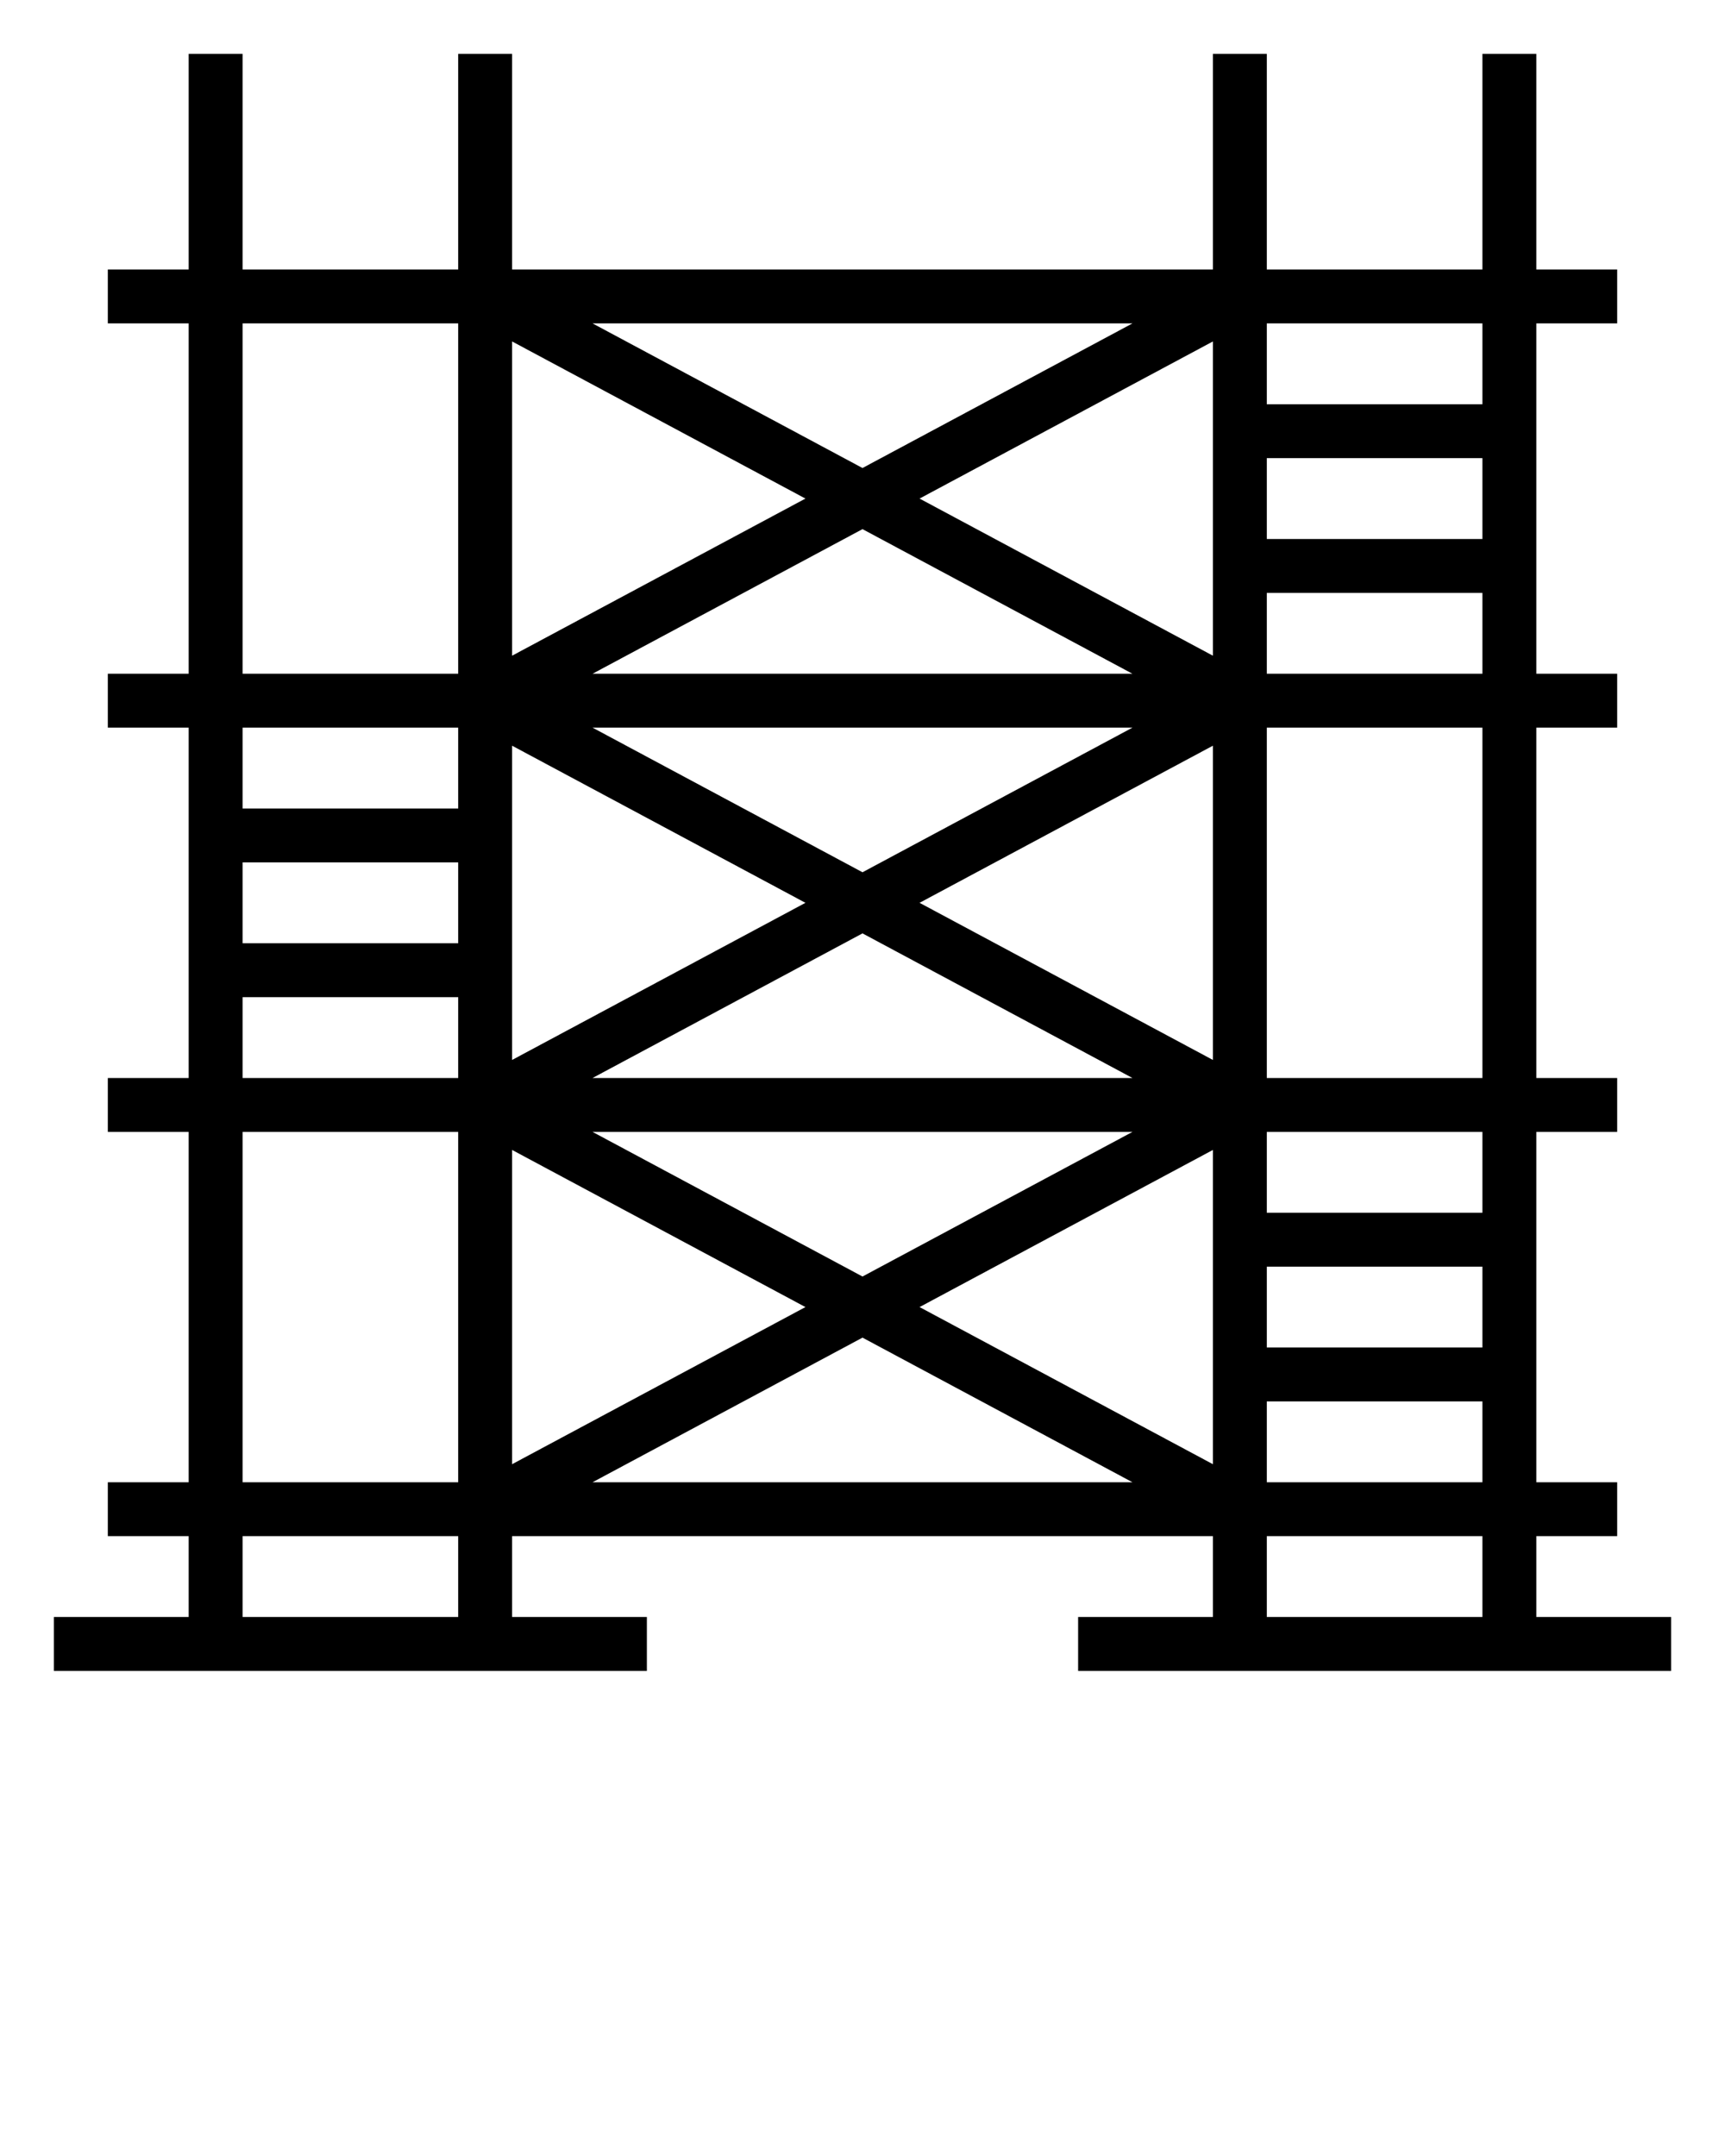 <svg xmlns="http://www.w3.org/2000/svg" xmlns:xlink="http://www.w3.org/1999/xlink" version="1.1" x="0px" y="0px" viewBox="0 0 64 80" style="enable-background:new 0 0 64 64;" xml:space="preserve">
<path d="M57,57h3v-2h-3V42h3v-2h-3V27h3v-2h-3V12h3v-2h-3V2h-2v8h-8V2h-2v8H19V2h-2v8H9V2H7v8H4v2h3v13H4v2h3v13H4v2h3v13H4v2h3v3H2  v2h6h10h6v-2h-5v-3h26v3h-5v2h6h10h6v-2h-5V57z M9,32h8v3H9V32z M55,20h-8v-3h8V20z M55,50h-8v-3h8V50z M45,54.33L34.117,48.5  L45,42.67V54.33z M42.016,42L32,47.366L21.984,42H42.016z M21.984,40L32,34.634L42.016,40H21.984z M34.117,33.5L45,27.67v11.66  L34.117,33.5z M42.016,27L32,32.366L21.984,27H42.016z M21.984,25L32,19.634L42.016,25H21.984z M45,24.33L34.117,18.5L45,12.67  V24.33z M32,17.366L21.984,12h20.032L32,17.366z M29.883,18.5L19,24.33V12.67L29.883,18.5z M19,27.67l10.883,5.83L19,39.33V27.67z   M29.883,48.5L19,54.33V42.67L29.883,48.5z M32,49.634L42.016,55H21.984L32,49.634z M47,52h8v3h-8V52z M55,45h-8v-3h8V45z M55,40h-8  V27h8V40z M47,25v-3h8v3H47z M55,12v3h-8v-3H55z M9,12h8v13H9V12z M17,27v3H9v-3H17z M9,37h8v3H9V37z M9,42h8v13H9V42z M17,60H9v-3  h8V60z M47,60v-3h8v3H47z"/>
</svg>